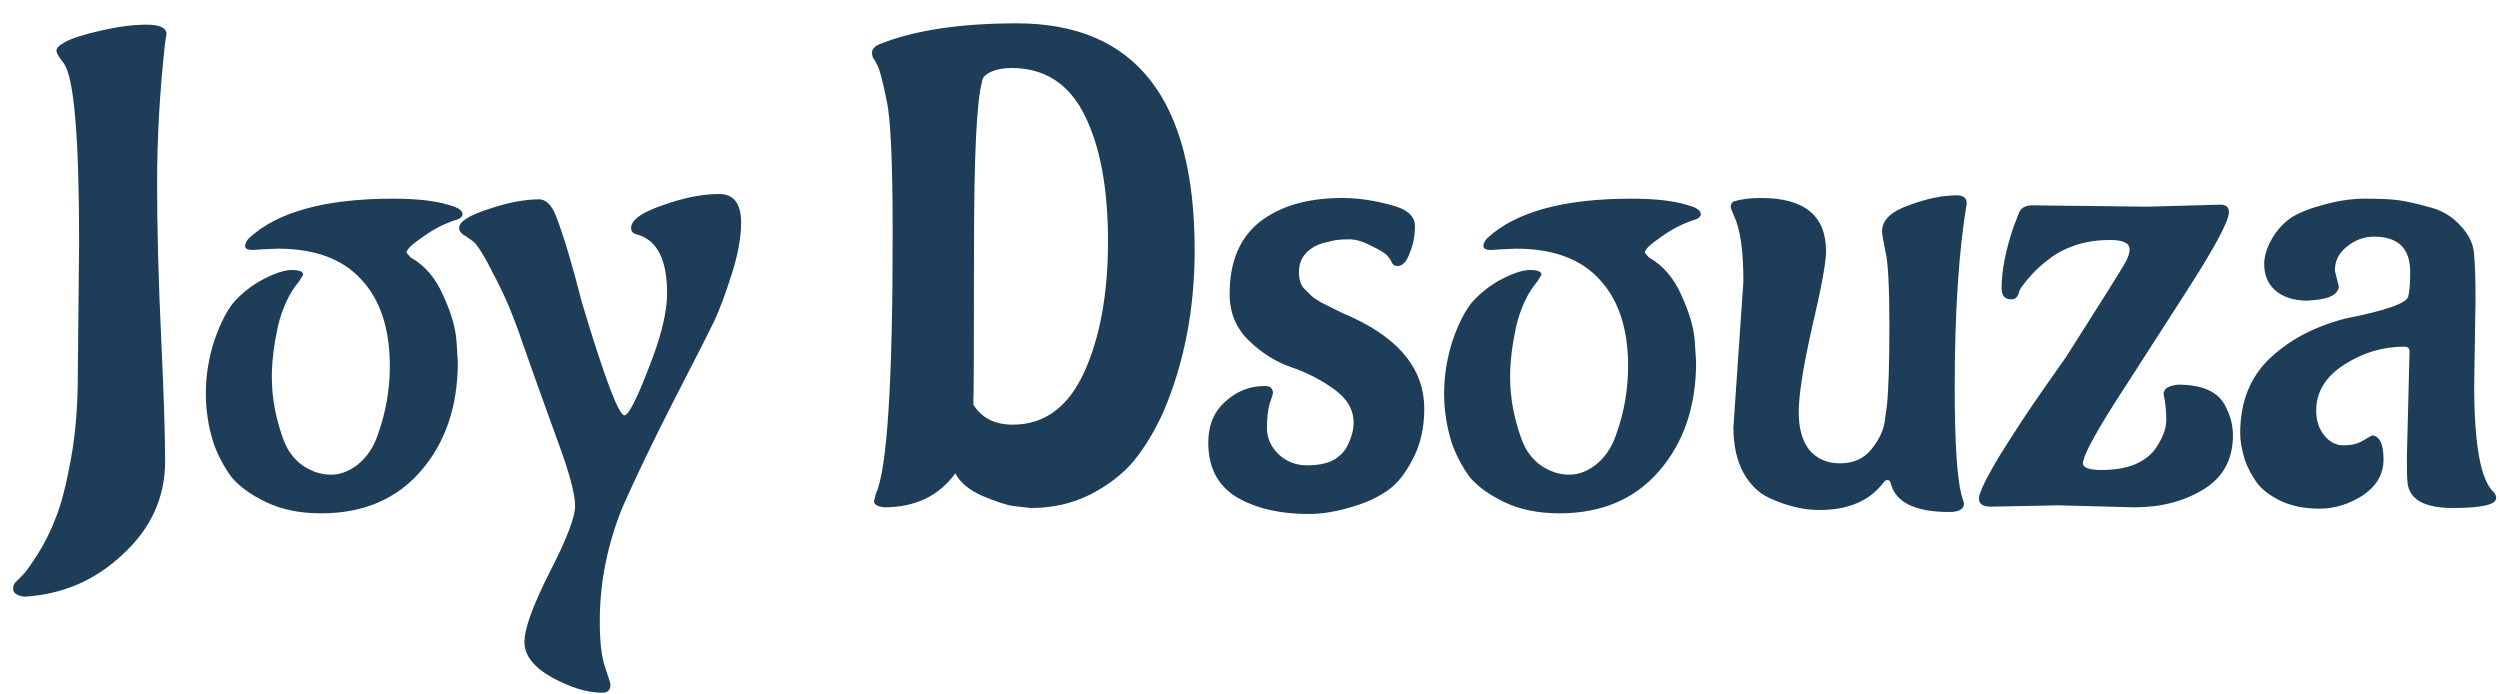 <svg width="90" height="25" viewBox="0 0 90 25" fill="none" xmlns="http://www.w3.org/2000/svg">
<path d="M2.8 13.56L2.848 8.712C2.848 4.92 2.664 2.776 2.296 2.28C2.12 2.056 2.032 1.904 2.032 1.824C2.032 1.728 2.136 1.624 2.344 1.512C2.568 1.384 2.992 1.248 3.616 1.104C4.24 0.96 4.792 0.888 5.272 0.888C5.752 0.888 5.992 1 5.992 1.224L5.944 1.536C5.752 3.264 5.656 4.952 5.656 6.6C5.656 8.248 5.704 10.088 5.8 12.12C5.896 14.152 5.944 15.648 5.944 16.608C5.944 17.904 5.44 19.016 4.432 19.944C3.44 20.888 2.256 21.4 0.88 21.48C0.608 21.448 0.472 21.352 0.472 21.192C0.472 21.08 0.512 20.992 0.592 20.928C0.656 20.864 0.736 20.784 0.832 20.688C0.928 20.592 1.104 20.344 1.36 19.944C1.616 19.544 1.84 19.088 2.032 18.576C2.224 18.08 2.4 17.384 2.56 16.488C2.72 15.592 2.8 14.616 2.8 13.56ZM10.002 8.952C9.586 8.968 9.282 8.984 9.09 9C8.914 9 8.826 8.952 8.826 8.856C8.826 8.76 8.874 8.664 8.97 8.568C9.994 7.624 11.722 7.152 14.154 7.152C14.986 7.152 15.642 7.224 16.122 7.368L16.362 7.44C16.554 7.52 16.65 7.608 16.65 7.704C16.65 7.784 16.594 7.848 16.482 7.896C16.05 8.024 15.634 8.232 15.234 8.52C14.834 8.792 14.634 8.984 14.634 9.096L14.778 9.264C15.29 9.552 15.682 10.008 15.954 10.632C16.242 11.256 16.402 11.808 16.434 12.288L16.482 13.032C16.482 14.616 16.042 15.92 15.162 16.944C14.282 17.968 13.082 18.48 11.562 18.48C10.794 18.48 10.13 18.344 9.57 18.072C9.01 17.8 8.594 17.496 8.322 17.16C8.066 16.808 7.858 16.416 7.698 15.984C7.506 15.392 7.41 14.784 7.41 14.16C7.41 13.52 7.514 12.88 7.722 12.24C7.946 11.6 8.194 11.128 8.466 10.824C8.754 10.52 9.074 10.272 9.426 10.08C9.874 9.84 10.234 9.72 10.506 9.72C10.778 9.72 10.914 9.776 10.914 9.888L10.77 10.128C10.418 10.544 10.162 11.088 10.002 11.76C9.858 12.432 9.786 13.032 9.786 13.56C9.786 14.072 9.85 14.584 9.978 15.096C10.106 15.608 10.25 15.992 10.41 16.248C10.57 16.488 10.754 16.672 10.962 16.8C11.266 16.992 11.586 17.088 11.922 17.088C12.258 17.088 12.586 16.96 12.906 16.704C13.226 16.432 13.458 16.08 13.602 15.648C13.89 14.848 14.034 14.024 14.034 13.176C14.034 11.832 13.69 10.792 13.002 10.056C12.33 9.32 11.33 8.952 10.002 8.952ZM21.976 24.648C21.976 24.84 21.88 24.936 21.688 24.936H21.664C21.136 24.936 20.536 24.752 19.864 24.384C19.208 24.016 18.88 23.592 18.88 23.112C18.88 22.632 19.184 21.792 19.792 20.592C20.4 19.408 20.704 18.616 20.704 18.216C20.704 17.784 20.496 17.008 20.08 15.888C19.552 14.432 19.128 13.248 18.808 12.336C18.504 11.424 18.168 10.624 17.8 9.936C17.448 9.232 17.192 8.816 17.032 8.688L16.792 8.52C16.616 8.424 16.528 8.32 16.528 8.208C16.528 7.984 16.872 7.76 17.56 7.536C18.264 7.296 18.88 7.176 19.408 7.176C19.648 7.176 19.848 7.368 20.008 7.752C20.296 8.504 20.608 9.544 20.944 10.872C21.76 13.592 22.272 14.952 22.48 14.952C22.624 14.952 22.912 14.392 23.344 13.272C23.792 12.152 24.016 11.248 24.016 10.56C24.016 9.36 23.664 8.656 22.96 8.448C22.8 8.416 22.72 8.336 22.72 8.208C22.72 7.92 23.096 7.648 23.848 7.392C24.6 7.12 25.28 6.984 25.888 6.984C26.416 6.984 26.68 7.328 26.68 8.016C26.68 8.544 26.568 9.16 26.344 9.864C26.12 10.568 25.912 11.128 25.72 11.544C25.528 11.944 25.048 12.888 24.28 14.376C23.528 15.848 22.904 17.144 22.408 18.264C21.864 19.608 21.592 20.976 21.592 22.368C21.592 23.104 21.656 23.656 21.784 24.024C21.912 24.392 21.976 24.6 21.976 24.648ZM36.408 2.448C36.12 2.448 35.872 2.496 35.664 2.592C35.456 2.688 35.352 2.808 35.352 2.952C35.16 3.624 35.064 5.632 35.064 8.976C35.064 12.304 35.056 14.168 35.04 14.568C35.344 15.048 35.816 15.288 36.456 15.288C37.592 15.288 38.448 14.664 39.024 13.416C39.6 12.152 39.888 10.576 39.888 8.688C39.888 6.784 39.608 5.272 39.048 4.152C38.488 3.016 37.608 2.448 36.408 2.448ZM31.824 18.264C31.584 18.232 31.464 18.16 31.464 18.048L31.536 17.76C31.936 16.896 32.136 13.784 32.136 8.424C32.136 5.864 32.064 4.264 31.92 3.624C31.792 2.984 31.688 2.576 31.608 2.4L31.488 2.16C31.424 2.096 31.392 2.008 31.392 1.896C31.392 1.768 31.488 1.664 31.68 1.584C32.928 1.088 34.568 0.84 36.6 0.84C40.872 0.84 43.008 3.56 43.008 9C43.008 11.128 42.632 13.072 41.88 14.832C41.576 15.504 41.224 16.088 40.824 16.584C40.424 17.064 39.896 17.472 39.24 17.808C38.6 18.128 37.888 18.288 37.104 18.288C36.944 18.272 36.736 18.248 36.48 18.216C36.24 18.184 35.872 18.064 35.376 17.856C34.896 17.648 34.568 17.376 34.392 17.04C33.8 17.856 32.944 18.264 31.824 18.264ZM51.274 14.712C51.274 15.4 51.138 16 50.866 16.512C50.61 17.024 50.314 17.4 49.978 17.64C49.642 17.88 49.242 18.072 48.778 18.216C48.17 18.408 47.618 18.504 47.122 18.504C46.082 18.504 45.218 18.304 44.53 17.904C43.842 17.488 43.498 16.832 43.498 15.936C43.498 15.408 43.642 14.976 43.93 14.64C44.378 14.144 44.914 13.896 45.538 13.896C45.73 13.896 45.826 13.984 45.826 14.16C45.826 14.176 45.786 14.304 45.706 14.544C45.642 14.768 45.61 15.056 45.61 15.408C45.61 15.76 45.746 16.072 46.018 16.344C46.306 16.616 46.65 16.752 47.05 16.752C47.45 16.752 47.77 16.688 48.01 16.56C48.25 16.416 48.418 16.24 48.514 16.032C48.658 15.744 48.73 15.472 48.73 15.216C48.73 14.752 48.498 14.352 48.034 14.016C47.57 13.68 47.058 13.416 46.498 13.224C45.938 13.032 45.426 12.712 44.962 12.264C44.498 11.816 44.266 11.256 44.266 10.584C44.266 9.432 44.626 8.568 45.346 7.992C46.082 7.416 47.074 7.128 48.322 7.128C48.866 7.128 49.434 7.208 50.026 7.368C50.634 7.512 50.938 7.768 50.938 8.136C50.938 8.488 50.874 8.816 50.746 9.12C50.634 9.424 50.49 9.576 50.314 9.576C50.218 9.576 50.154 9.544 50.122 9.48C50.09 9.4 50.034 9.312 49.954 9.216C49.874 9.12 49.682 9 49.378 8.856C49.074 8.696 48.81 8.616 48.586 8.616C48.378 8.616 48.234 8.624 48.154 8.64C48.09 8.64 47.97 8.664 47.794 8.712C47.618 8.744 47.458 8.8 47.314 8.88C46.946 9.088 46.762 9.392 46.762 9.792C46.762 10.048 46.818 10.24 46.93 10.368C47.042 10.48 47.13 10.568 47.194 10.632C47.258 10.696 47.37 10.776 47.53 10.872C47.69 10.952 47.802 11.008 47.866 11.04C47.93 11.072 48.074 11.144 48.298 11.256C48.522 11.352 48.666 11.416 48.73 11.448C50.426 12.248 51.274 13.336 51.274 14.712ZM54.58 8.952C54.164 8.968 53.86 8.984 53.668 9C53.492 9 53.404 8.952 53.404 8.856C53.404 8.76 53.452 8.664 53.548 8.568C54.572 7.624 56.3 7.152 58.732 7.152C59.564 7.152 60.22 7.224 60.7 7.368L60.94 7.44C61.132 7.52 61.228 7.608 61.228 7.704C61.228 7.784 61.172 7.848 61.06 7.896C60.628 8.024 60.212 8.232 59.812 8.52C59.412 8.792 59.212 8.984 59.212 9.096L59.356 9.264C59.868 9.552 60.26 10.008 60.532 10.632C60.82 11.256 60.98 11.808 61.012 12.288L61.06 13.032C61.06 14.616 60.62 15.92 59.74 16.944C58.86 17.968 57.66 18.48 56.14 18.48C55.372 18.48 54.708 18.344 54.148 18.072C53.588 17.8 53.172 17.496 52.9 17.16C52.644 16.808 52.436 16.416 52.276 15.984C52.084 15.392 51.988 14.784 51.988 14.16C51.988 13.52 52.092 12.88 52.3 12.24C52.524 11.6 52.772 11.128 53.044 10.824C53.332 10.52 53.652 10.272 54.004 10.08C54.452 9.84 54.812 9.72 55.084 9.72C55.356 9.72 55.492 9.776 55.492 9.888L55.348 10.128C54.996 10.544 54.74 11.088 54.58 11.76C54.436 12.432 54.364 13.032 54.364 13.56C54.364 14.072 54.428 14.584 54.556 15.096C54.684 15.608 54.828 15.992 54.988 16.248C55.148 16.488 55.332 16.672 55.54 16.8C55.844 16.992 56.164 17.088 56.5 17.088C56.836 17.088 57.164 16.96 57.484 16.704C57.804 16.432 58.036 16.08 58.18 15.648C58.468 14.848 58.612 14.024 58.612 13.176C58.612 11.832 58.268 10.792 57.58 10.056C56.908 9.32 55.908 8.952 54.58 8.952ZM70.802 7.32C70.514 9.048 70.37 11.248 70.37 13.92C70.37 15.888 70.45 17.184 70.61 17.808L70.706 18.12C70.706 18.328 70.53 18.432 70.178 18.432C68.946 18.432 68.242 18.088 68.066 17.4C68.05 17.32 68.01 17.28 67.946 17.28C67.898 17.28 67.85 17.312 67.802 17.376C67.306 18.032 66.538 18.36 65.498 18.36C64.922 18.36 64.322 18.216 63.698 17.928C63.314 17.752 63.002 17.448 62.762 17.016C62.522 16.568 62.402 16.024 62.402 15.384L62.762 10.128C62.762 9.024 62.65 8.24 62.426 7.776C62.346 7.6 62.306 7.488 62.306 7.44C62.306 7.344 62.346 7.28 62.426 7.248C62.682 7.168 63.01 7.128 63.41 7.128C64.962 7.128 65.738 7.768 65.738 9.048C65.738 9.448 65.57 10.36 65.234 11.784C64.914 13.208 64.754 14.224 64.754 14.832C64.754 15.424 64.882 15.88 65.138 16.2C65.41 16.52 65.778 16.68 66.242 16.68C66.722 16.68 67.098 16.512 67.37 16.176C67.642 15.84 67.802 15.504 67.85 15.168L67.922 14.664C67.986 14.104 68.018 13.12 68.018 11.712C68.018 10.304 67.97 9.416 67.874 9.048C67.794 8.664 67.754 8.424 67.754 8.328C67.754 7.928 68.074 7.616 68.714 7.392C69.354 7.152 69.93 7.032 70.442 7.032C70.682 7.032 70.802 7.128 70.802 7.32ZM77.314 7.44L79.93 7.368C80.138 7.368 80.242 7.456 80.242 7.632C80.242 7.952 79.738 8.896 78.73 10.464C77.722 12.032 76.842 13.4 76.09 14.568C75.354 15.736 74.986 16.44 74.986 16.68C74.986 16.84 75.21 16.92 75.658 16.92C76.106 16.92 76.498 16.856 76.834 16.728C77.17 16.584 77.418 16.4 77.578 16.176C77.85 15.792 77.986 15.44 77.986 15.12C77.986 14.8 77.954 14.488 77.89 14.184C77.89 13.992 78.066 13.88 78.418 13.848C79.25 13.848 79.802 14.08 80.074 14.544C80.282 14.912 80.386 15.288 80.386 15.672C80.386 16.536 80.034 17.184 79.33 17.616C78.626 18.048 77.794 18.264 76.834 18.264L74.098 18.192L71.674 18.24C71.386 18.24 71.242 18.144 71.242 17.952C71.242 17.744 71.498 17.216 72.01 16.368C72.538 15.52 73.066 14.72 73.594 13.968L74.386 12.84C75.73 10.728 76.442 9.592 76.522 9.432C76.618 9.256 76.666 9.104 76.666 8.976C76.666 8.752 76.434 8.64 75.97 8.64C75.506 8.64 75.082 8.704 74.698 8.832C74.33 8.96 74.026 9.12 73.786 9.312C73.546 9.488 73.338 9.672 73.162 9.864C72.842 10.216 72.682 10.44 72.682 10.536C72.634 10.696 72.546 10.776 72.418 10.776H72.394C72.17 10.776 72.058 10.64 72.058 10.368C72.058 9.744 72.202 9.008 72.49 8.16L72.658 7.728C72.722 7.504 72.89 7.392 73.162 7.392L77.314 7.44ZM89.119 10.8L89.071 13.872C89.071 16 89.303 17.28 89.767 17.712C89.831 17.776 89.863 17.848 89.863 17.928C89.863 18.168 89.343 18.288 88.303 18.288C87.279 18.288 86.735 17.984 86.671 17.376C86.655 17.232 86.647 16.936 86.647 16.488L86.743 12.648C86.743 12.536 86.679 12.48 86.551 12.48C85.783 12.48 85.063 12.696 84.391 13.128C83.719 13.56 83.383 14.112 83.383 14.784C83.383 15.136 83.479 15.432 83.671 15.672C83.863 15.912 84.095 16.032 84.367 16.032C84.655 16.032 84.887 15.976 85.063 15.864C85.255 15.752 85.367 15.688 85.399 15.672C85.671 15.704 85.807 15.992 85.807 16.536C85.807 17.064 85.559 17.496 85.063 17.832C84.567 18.152 84.047 18.312 83.503 18.312C82.959 18.312 82.487 18.216 82.087 18.024C81.703 17.832 81.423 17.616 81.247 17.376C81.071 17.136 80.927 16.864 80.815 16.56C80.703 16.192 80.647 15.872 80.647 15.6C80.647 14.48 80.999 13.584 81.703 12.912C82.407 12.24 83.311 11.76 84.415 11.472C85.871 11.184 86.631 10.92 86.695 10.68C86.743 10.504 86.767 10.208 86.767 9.792C86.767 8.944 86.335 8.52 85.471 8.52C85.103 8.52 84.775 8.64 84.487 8.88C84.199 9.104 84.055 9.392 84.055 9.744L84.199 10.32C84.167 10.592 83.879 10.752 83.335 10.8L83.071 10.824C82.591 10.824 82.207 10.704 81.919 10.464C81.647 10.224 81.511 9.904 81.511 9.504C81.511 9.248 81.591 8.968 81.751 8.664C81.927 8.344 82.143 8.088 82.399 7.896C82.655 7.704 83.047 7.536 83.575 7.392C84.119 7.232 84.639 7.152 85.135 7.152C85.631 7.152 86.015 7.168 86.287 7.2C86.559 7.232 86.927 7.312 87.391 7.44C87.871 7.552 88.263 7.776 88.567 8.112C88.887 8.448 89.055 8.808 89.071 9.192C89.103 9.56 89.119 10.096 89.119 10.8Z" fill="#1E3D59"/>
</svg>
